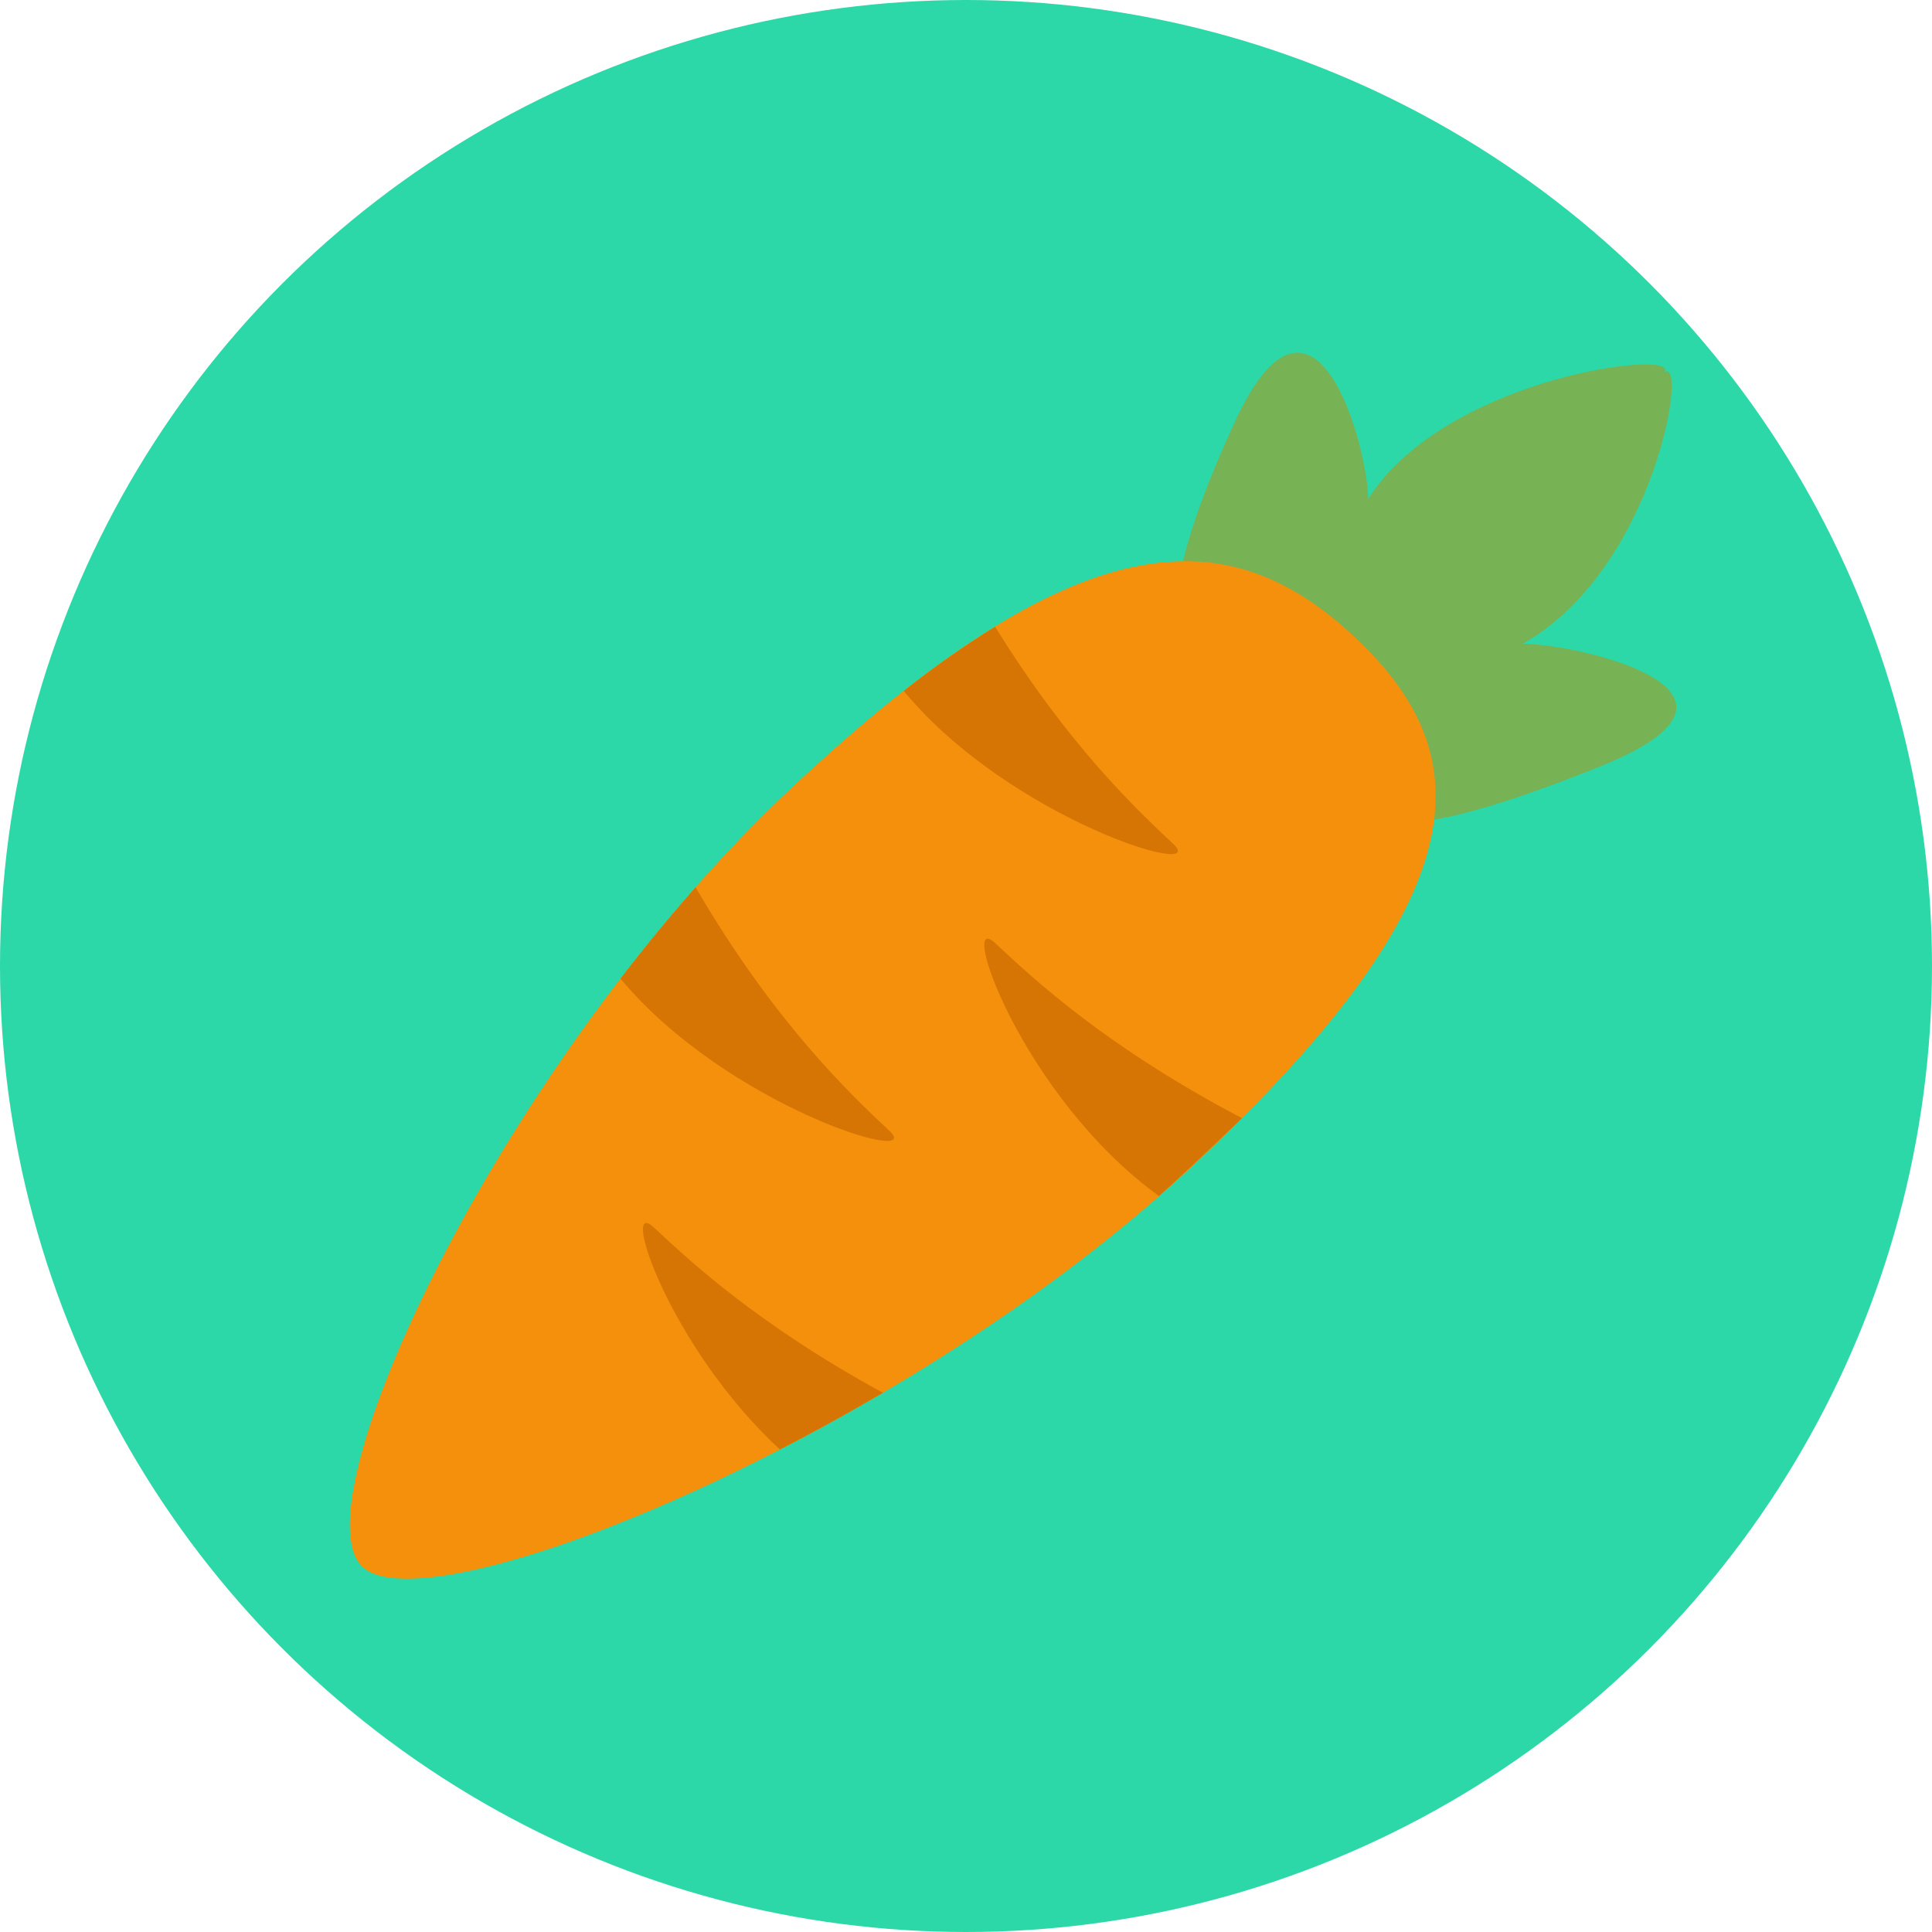 <svg width="225" height="225" viewBox="0 0 225 225" fill="none" xmlns="http://www.w3.org/2000/svg">
<circle cx="112.5" cy="112.5" r="112.5" fill="#2DD8A8"/>
<path d="M177.341 74.973C192.954 66.19 196.809 40.537 193.687 43.463C196.809 40.537 168.702 43.463 159.334 58.099C159.334 52.246 153.089 28.832 143.721 49.32C134.349 69.808 137.472 72.734 137.472 78.586C137.472 84.438 149.966 84.438 149.966 84.438C149.966 84.438 149.414 95.63 155.664 95.63C161.909 95.63 164.484 98.043 186.342 89.264C208.204 80.482 183.586 74.973 177.341 74.973Z" fill="#77B255"/>
<path d="M139.031 135.653C105.398 167.171 50.026 189.794 42.217 182.476C34.408 175.159 58.554 123.269 92.183 91.752C125.816 60.234 143.107 60.453 157.77 74.191C172.429 87.932 172.663 104.135 139.031 135.653V135.653Z" fill="#F4900C"/>
<path d="M136.615 98.262C132.322 94.239 124.38 86.736 115.892 72.99C112.19 75.285 108.637 77.784 105.252 80.473C117.632 95.427 141.12 102.48 136.615 98.262ZM103.556 131.671C98.958 127.363 90.173 119.048 81.009 103.337C77.969 106.791 75.052 110.338 72.264 113.974C84.661 128.861 108.043 135.877 103.556 131.671ZM144.635 130.219C128.819 121.908 120.388 114.036 115.918 109.851C111.413 105.621 118.974 127.71 134.985 139.295C138.254 136.319 141.471 133.293 144.635 130.219V130.219ZM90.827 168.81C94.891 166.715 98.89 164.511 102.818 162.2C88.362 154.315 80.43 146.956 76.168 142.962C72.096 139.142 77.873 156.815 90.827 168.81Z" fill="#D67503"/>
</svg>

